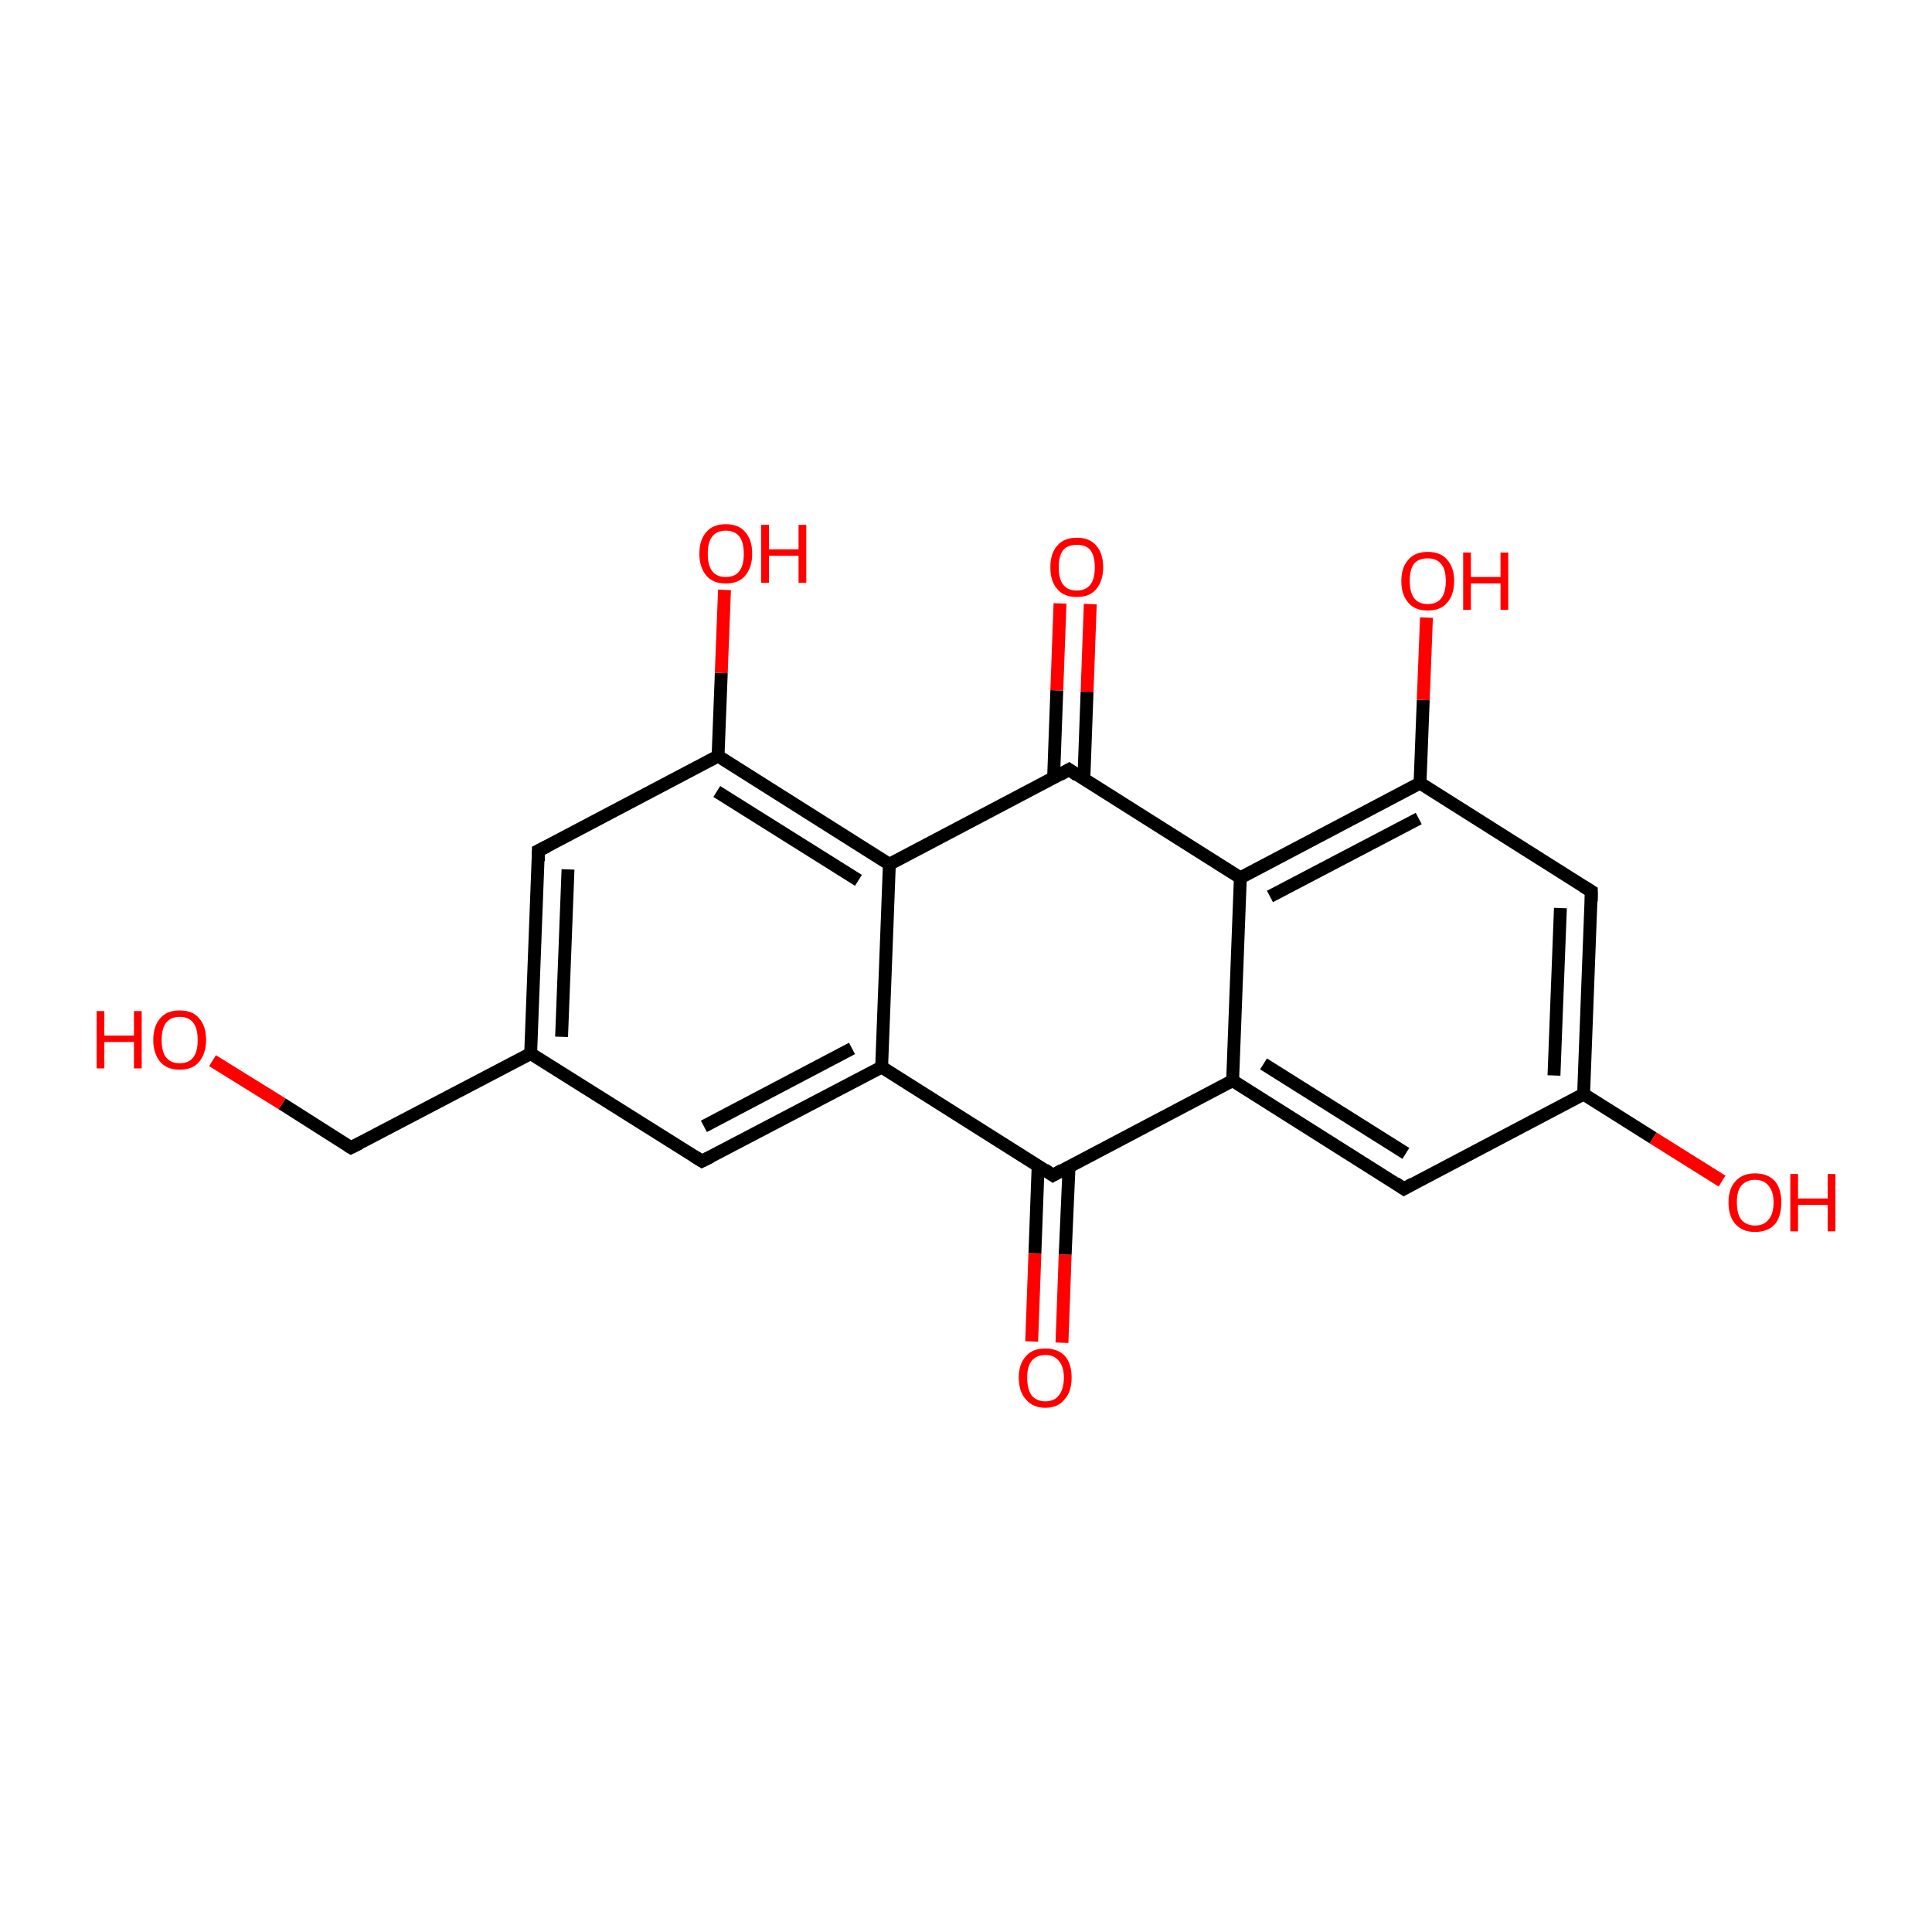 <?xml version='1.0' encoding='iso-8859-1'?>
<svg version='1.1' baseProfile='full'
              xmlns='http://www.w3.org/2000/svg'
                      xmlns:rdkit='http://www.rdkit.org/xml'
                      xmlns:xlink='http://www.w3.org/1999/xlink'
                  xml:space='preserve'
width='300px' height='300px' viewBox='0 0 300 300'>
<!-- END OF HEADER -->
<rect style='opacity:1.0;fill:#FFFFFF;stroke:none' width='300.0' height='300.0' x='0.0' y='0.0'> </rect>
<path class='bond-0 atom-0 atom-1' d='M 160.2,208.3 L 160.7,194.6' style='fill:none;fill-rule:evenodd;stroke:#FF0000;stroke-width:2.0px;stroke-linecap:butt;stroke-linejoin:miter;stroke-opacity:1' />
<path class='bond-0 atom-0 atom-1' d='M 160.7,194.6 L 161.2,181.0' style='fill:none;fill-rule:evenodd;stroke:#000000;stroke-width:2.0px;stroke-linecap:butt;stroke-linejoin:miter;stroke-opacity:1' />
<path class='bond-0 atom-0 atom-1' d='M 164.9,208.5 L 165.4,194.8' style='fill:none;fill-rule:evenodd;stroke:#FF0000;stroke-width:2.0px;stroke-linecap:butt;stroke-linejoin:miter;stroke-opacity:1' />
<path class='bond-0 atom-0 atom-1' d='M 165.4,194.8 L 166.0,181.2' style='fill:none;fill-rule:evenodd;stroke:#000000;stroke-width:2.0px;stroke-linecap:butt;stroke-linejoin:miter;stroke-opacity:1' />
<path class='bond-1 atom-1 atom-2' d='M 163.5,182.5 L 191.4,167.8' style='fill:none;fill-rule:evenodd;stroke:#000000;stroke-width:2.0px;stroke-linecap:butt;stroke-linejoin:miter;stroke-opacity:1' />
<path class='bond-2 atom-2 atom-3' d='M 191.4,167.8 L 218.0,184.6' style='fill:none;fill-rule:evenodd;stroke:#000000;stroke-width:2.0px;stroke-linecap:butt;stroke-linejoin:miter;stroke-opacity:1' />
<path class='bond-2 atom-2 atom-3' d='M 196.2,165.2 L 218.3,179.1' style='fill:none;fill-rule:evenodd;stroke:#000000;stroke-width:2.0px;stroke-linecap:butt;stroke-linejoin:miter;stroke-opacity:1' />
<path class='bond-3 atom-3 atom-4' d='M 218.0,184.6 L 245.9,169.9' style='fill:none;fill-rule:evenodd;stroke:#000000;stroke-width:2.0px;stroke-linecap:butt;stroke-linejoin:miter;stroke-opacity:1' />
<path class='bond-4 atom-4 atom-5' d='M 245.9,169.9 L 256.7,176.7' style='fill:none;fill-rule:evenodd;stroke:#000000;stroke-width:2.0px;stroke-linecap:butt;stroke-linejoin:miter;stroke-opacity:1' />
<path class='bond-4 atom-4 atom-5' d='M 256.7,176.7 L 267.4,183.4' style='fill:none;fill-rule:evenodd;stroke:#FF0000;stroke-width:2.0px;stroke-linecap:butt;stroke-linejoin:miter;stroke-opacity:1' />
<path class='bond-5 atom-4 atom-6' d='M 245.9,169.9 L 247.1,138.4' style='fill:none;fill-rule:evenodd;stroke:#000000;stroke-width:2.0px;stroke-linecap:butt;stroke-linejoin:miter;stroke-opacity:1' />
<path class='bond-5 atom-4 atom-6' d='M 241.3,167.0 L 242.3,141.0' style='fill:none;fill-rule:evenodd;stroke:#000000;stroke-width:2.0px;stroke-linecap:butt;stroke-linejoin:miter;stroke-opacity:1' />
<path class='bond-6 atom-6 atom-7' d='M 247.1,138.4 L 220.5,121.6' style='fill:none;fill-rule:evenodd;stroke:#000000;stroke-width:2.0px;stroke-linecap:butt;stroke-linejoin:miter;stroke-opacity:1' />
<path class='bond-7 atom-7 atom-8' d='M 220.5,121.6 L 221.0,108.7' style='fill:none;fill-rule:evenodd;stroke:#000000;stroke-width:2.0px;stroke-linecap:butt;stroke-linejoin:miter;stroke-opacity:1' />
<path class='bond-7 atom-7 atom-8' d='M 221.0,108.7 L 221.5,95.9' style='fill:none;fill-rule:evenodd;stroke:#FF0000;stroke-width:2.0px;stroke-linecap:butt;stroke-linejoin:miter;stroke-opacity:1' />
<path class='bond-8 atom-7 atom-9' d='M 220.5,121.6 L 192.6,136.3' style='fill:none;fill-rule:evenodd;stroke:#000000;stroke-width:2.0px;stroke-linecap:butt;stroke-linejoin:miter;stroke-opacity:1' />
<path class='bond-8 atom-7 atom-9' d='M 220.3,127.1 L 197.2,139.2' style='fill:none;fill-rule:evenodd;stroke:#000000;stroke-width:2.0px;stroke-linecap:butt;stroke-linejoin:miter;stroke-opacity:1' />
<path class='bond-9 atom-9 atom-10' d='M 192.6,136.3 L 166.0,119.5' style='fill:none;fill-rule:evenodd;stroke:#000000;stroke-width:2.0px;stroke-linecap:butt;stroke-linejoin:miter;stroke-opacity:1' />
<path class='bond-10 atom-10 atom-11' d='M 168.3,121.0 L 168.8,107.4' style='fill:none;fill-rule:evenodd;stroke:#000000;stroke-width:2.0px;stroke-linecap:butt;stroke-linejoin:miter;stroke-opacity:1' />
<path class='bond-10 atom-10 atom-11' d='M 168.8,107.4 L 169.3,93.8' style='fill:none;fill-rule:evenodd;stroke:#FF0000;stroke-width:2.0px;stroke-linecap:butt;stroke-linejoin:miter;stroke-opacity:1' />
<path class='bond-10 atom-10 atom-11' d='M 163.6,120.8 L 164.1,107.2' style='fill:none;fill-rule:evenodd;stroke:#000000;stroke-width:2.0px;stroke-linecap:butt;stroke-linejoin:miter;stroke-opacity:1' />
<path class='bond-10 atom-10 atom-11' d='M 164.1,107.2 L 164.6,93.7' style='fill:none;fill-rule:evenodd;stroke:#FF0000;stroke-width:2.0px;stroke-linecap:butt;stroke-linejoin:miter;stroke-opacity:1' />
<path class='bond-11 atom-10 atom-12' d='M 166.0,119.5 L 138.1,134.2' style='fill:none;fill-rule:evenodd;stroke:#000000;stroke-width:2.0px;stroke-linecap:butt;stroke-linejoin:miter;stroke-opacity:1' />
<path class='bond-12 atom-12 atom-13' d='M 138.1,134.2 L 111.5,117.4' style='fill:none;fill-rule:evenodd;stroke:#000000;stroke-width:2.0px;stroke-linecap:butt;stroke-linejoin:miter;stroke-opacity:1' />
<path class='bond-12 atom-12 atom-13' d='M 133.3,136.7 L 111.3,122.9' style='fill:none;fill-rule:evenodd;stroke:#000000;stroke-width:2.0px;stroke-linecap:butt;stroke-linejoin:miter;stroke-opacity:1' />
<path class='bond-13 atom-13 atom-14' d='M 111.5,117.4 L 112.0,104.5' style='fill:none;fill-rule:evenodd;stroke:#000000;stroke-width:2.0px;stroke-linecap:butt;stroke-linejoin:miter;stroke-opacity:1' />
<path class='bond-13 atom-13 atom-14' d='M 112.0,104.5 L 112.5,91.6' style='fill:none;fill-rule:evenodd;stroke:#FF0000;stroke-width:2.0px;stroke-linecap:butt;stroke-linejoin:miter;stroke-opacity:1' />
<path class='bond-14 atom-13 atom-15' d='M 111.5,117.4 L 83.6,132.1' style='fill:none;fill-rule:evenodd;stroke:#000000;stroke-width:2.0px;stroke-linecap:butt;stroke-linejoin:miter;stroke-opacity:1' />
<path class='bond-15 atom-15 atom-16' d='M 83.6,132.1 L 82.4,163.6' style='fill:none;fill-rule:evenodd;stroke:#000000;stroke-width:2.0px;stroke-linecap:butt;stroke-linejoin:miter;stroke-opacity:1' />
<path class='bond-15 atom-15 atom-16' d='M 88.2,135.0 L 87.2,161.0' style='fill:none;fill-rule:evenodd;stroke:#000000;stroke-width:2.0px;stroke-linecap:butt;stroke-linejoin:miter;stroke-opacity:1' />
<path class='bond-16 atom-16 atom-17' d='M 82.4,163.6 L 54.5,178.2' style='fill:none;fill-rule:evenodd;stroke:#000000;stroke-width:2.0px;stroke-linecap:butt;stroke-linejoin:miter;stroke-opacity:1' />
<path class='bond-17 atom-17 atom-18' d='M 54.5,178.2 L 43.8,171.4' style='fill:none;fill-rule:evenodd;stroke:#000000;stroke-width:2.0px;stroke-linecap:butt;stroke-linejoin:miter;stroke-opacity:1' />
<path class='bond-17 atom-17 atom-18' d='M 43.8,171.4 L 33.0,164.7' style='fill:none;fill-rule:evenodd;stroke:#FF0000;stroke-width:2.0px;stroke-linecap:butt;stroke-linejoin:miter;stroke-opacity:1' />
<path class='bond-18 atom-16 atom-19' d='M 82.4,163.6 L 109.0,180.3' style='fill:none;fill-rule:evenodd;stroke:#000000;stroke-width:2.0px;stroke-linecap:butt;stroke-linejoin:miter;stroke-opacity:1' />
<path class='bond-19 atom-19 atom-20' d='M 109.0,180.3 L 136.9,165.7' style='fill:none;fill-rule:evenodd;stroke:#000000;stroke-width:2.0px;stroke-linecap:butt;stroke-linejoin:miter;stroke-opacity:1' />
<path class='bond-19 atom-19 atom-20' d='M 109.3,174.9 L 132.3,162.8' style='fill:none;fill-rule:evenodd;stroke:#000000;stroke-width:2.0px;stroke-linecap:butt;stroke-linejoin:miter;stroke-opacity:1' />
<path class='bond-20 atom-20 atom-1' d='M 136.9,165.7 L 163.5,182.5' style='fill:none;fill-rule:evenodd;stroke:#000000;stroke-width:2.0px;stroke-linecap:butt;stroke-linejoin:miter;stroke-opacity:1' />
<path class='bond-21 atom-9 atom-2' d='M 192.6,136.3 L 191.4,167.8' style='fill:none;fill-rule:evenodd;stroke:#000000;stroke-width:2.0px;stroke-linecap:butt;stroke-linejoin:miter;stroke-opacity:1' />
<path class='bond-22 atom-20 atom-12' d='M 136.9,165.7 L 138.1,134.2' style='fill:none;fill-rule:evenodd;stroke:#000000;stroke-width:2.0px;stroke-linecap:butt;stroke-linejoin:miter;stroke-opacity:1' />
<path d='M 164.9,181.7 L 163.5,182.5 L 162.2,181.6' style='fill:none;stroke:#000000;stroke-width:2.0px;stroke-linecap:butt;stroke-linejoin:miter;stroke-miterlimit:10;stroke-opacity:1;' />
<path d='M 216.7,183.7 L 218.0,184.6 L 219.4,183.8' style='fill:none;stroke:#000000;stroke-width:2.0px;stroke-linecap:butt;stroke-linejoin:miter;stroke-miterlimit:10;stroke-opacity:1;' />
<path d='M 247.1,140.0 L 247.1,138.4 L 245.8,137.6' style='fill:none;stroke:#000000;stroke-width:2.0px;stroke-linecap:butt;stroke-linejoin:miter;stroke-miterlimit:10;stroke-opacity:1;' />
<path d='M 167.3,120.4 L 166.0,119.5 L 164.6,120.3' style='fill:none;stroke:#000000;stroke-width:2.0px;stroke-linecap:butt;stroke-linejoin:miter;stroke-miterlimit:10;stroke-opacity:1;' />
<path d='M 85.0,131.4 L 83.6,132.1 L 83.6,133.7' style='fill:none;stroke:#000000;stroke-width:2.0px;stroke-linecap:butt;stroke-linejoin:miter;stroke-miterlimit:10;stroke-opacity:1;' />
<path d='M 55.9,177.5 L 54.5,178.2 L 54.0,177.9' style='fill:none;stroke:#000000;stroke-width:2.0px;stroke-linecap:butt;stroke-linejoin:miter;stroke-miterlimit:10;stroke-opacity:1;' />
<path d='M 107.7,179.5 L 109.0,180.3 L 110.4,179.6' style='fill:none;stroke:#000000;stroke-width:2.0px;stroke-linecap:butt;stroke-linejoin:miter;stroke-miterlimit:10;stroke-opacity:1;' />
<path class='atom-0' d='M 158.2 213.9
Q 158.2 211.8, 159.3 210.6
Q 160.3 209.4, 162.3 209.4
Q 164.3 209.4, 165.4 210.6
Q 166.4 211.8, 166.4 213.9
Q 166.4 216.1, 165.3 217.3
Q 164.3 218.6, 162.3 218.6
Q 160.4 218.6, 159.3 217.3
Q 158.2 216.1, 158.2 213.9
M 162.3 217.6
Q 163.7 217.6, 164.4 216.7
Q 165.2 215.7, 165.2 213.9
Q 165.2 212.2, 164.4 211.3
Q 163.7 210.4, 162.3 210.4
Q 161.0 210.4, 160.2 211.3
Q 159.5 212.2, 159.5 213.9
Q 159.5 215.7, 160.2 216.7
Q 161.0 217.6, 162.3 217.6
' fill='#FF0000'/>
<path class='atom-5' d='M 268.4 186.7
Q 268.4 184.6, 269.5 183.4
Q 270.6 182.2, 272.5 182.2
Q 274.5 182.2, 275.6 183.4
Q 276.6 184.6, 276.6 186.7
Q 276.6 188.9, 275.6 190.1
Q 274.5 191.3, 272.5 191.3
Q 270.6 191.3, 269.5 190.1
Q 268.4 188.9, 268.4 186.7
M 272.5 190.3
Q 273.9 190.3, 274.6 189.4
Q 275.4 188.5, 275.4 186.7
Q 275.4 185.0, 274.6 184.1
Q 273.9 183.2, 272.5 183.2
Q 271.2 183.2, 270.4 184.1
Q 269.7 184.9, 269.7 186.7
Q 269.7 188.5, 270.4 189.4
Q 271.2 190.3, 272.5 190.3
' fill='#FF0000'/>
<path class='atom-5' d='M 278.0 182.3
L 279.2 182.3
L 279.2 186.1
L 283.8 186.1
L 283.8 182.3
L 285.0 182.3
L 285.0 191.2
L 283.8 191.2
L 283.8 187.1
L 279.2 187.1
L 279.2 191.2
L 278.0 191.2
L 278.0 182.3
' fill='#FF0000'/>
<path class='atom-8' d='M 217.6 90.2
Q 217.6 88.1, 218.7 86.9
Q 219.7 85.7, 221.7 85.7
Q 223.7 85.7, 224.7 86.9
Q 225.8 88.1, 225.8 90.2
Q 225.8 92.4, 224.7 93.6
Q 223.7 94.8, 221.7 94.8
Q 219.7 94.8, 218.7 93.6
Q 217.6 92.4, 217.6 90.2
M 221.7 93.8
Q 223.1 93.8, 223.8 92.9
Q 224.5 92.0, 224.5 90.2
Q 224.5 88.4, 223.8 87.6
Q 223.1 86.7, 221.7 86.7
Q 220.3 86.7, 219.6 87.5
Q 218.9 88.4, 218.9 90.2
Q 218.9 92.0, 219.6 92.9
Q 220.3 93.8, 221.7 93.8
' fill='#FF0000'/>
<path class='atom-8' d='M 227.2 85.8
L 228.4 85.8
L 228.4 89.6
L 233.0 89.6
L 233.0 85.8
L 234.2 85.8
L 234.2 94.7
L 233.0 94.7
L 233.0 90.6
L 228.4 90.6
L 228.4 94.7
L 227.2 94.7
L 227.2 85.8
' fill='#FF0000'/>
<path class='atom-11' d='M 163.1 88.1
Q 163.1 85.9, 164.2 84.7
Q 165.2 83.5, 167.2 83.5
Q 169.2 83.5, 170.2 84.7
Q 171.3 85.9, 171.3 88.1
Q 171.3 90.2, 170.2 91.5
Q 169.2 92.7, 167.2 92.7
Q 165.2 92.7, 164.2 91.5
Q 163.1 90.3, 163.1 88.1
M 167.2 91.7
Q 168.6 91.7, 169.3 90.8
Q 170.0 89.9, 170.0 88.1
Q 170.0 86.3, 169.3 85.4
Q 168.6 84.6, 167.2 84.6
Q 165.8 84.6, 165.1 85.4
Q 164.4 86.3, 164.4 88.1
Q 164.4 89.9, 165.1 90.8
Q 165.8 91.7, 167.2 91.7
' fill='#FF0000'/>
<path class='atom-14' d='M 108.6 86.0
Q 108.6 83.8, 109.7 82.6
Q 110.7 81.4, 112.7 81.4
Q 114.7 81.4, 115.7 82.6
Q 116.8 83.8, 116.8 86.0
Q 116.8 88.1, 115.7 89.4
Q 114.7 90.6, 112.7 90.6
Q 110.7 90.6, 109.7 89.4
Q 108.6 88.1, 108.6 86.0
M 112.7 89.6
Q 114.1 89.6, 114.8 88.7
Q 115.5 87.8, 115.5 86.0
Q 115.5 84.2, 114.8 83.3
Q 114.1 82.4, 112.7 82.4
Q 111.3 82.4, 110.6 83.3
Q 109.9 84.2, 109.9 86.0
Q 109.9 87.8, 110.6 88.7
Q 111.3 89.6, 112.7 89.6
' fill='#FF0000'/>
<path class='atom-14' d='M 118.2 81.5
L 119.4 81.5
L 119.4 85.3
L 124.0 85.3
L 124.0 81.5
L 125.2 81.5
L 125.2 90.5
L 124.0 90.5
L 124.0 86.3
L 119.4 86.3
L 119.4 90.5
L 118.2 90.5
L 118.2 81.5
' fill='#FF0000'/>
<path class='atom-18' d='M 15.0 157.0
L 16.2 157.0
L 16.2 160.8
L 20.8 160.8
L 20.8 157.0
L 22.0 157.0
L 22.0 165.9
L 20.8 165.9
L 20.8 161.8
L 16.2 161.8
L 16.2 165.9
L 15.0 165.9
L 15.0 157.0
' fill='#FF0000'/>
<path class='atom-18' d='M 23.8 161.5
Q 23.8 159.3, 24.9 158.1
Q 25.9 156.9, 27.9 156.9
Q 29.9 156.9, 30.9 158.1
Q 32.0 159.3, 32.0 161.5
Q 32.0 163.6, 30.9 164.9
Q 29.9 166.1, 27.9 166.1
Q 25.9 166.1, 24.9 164.9
Q 23.8 163.6, 23.8 161.5
M 27.9 165.1
Q 29.3 165.1, 30.0 164.2
Q 30.7 163.3, 30.7 161.5
Q 30.7 159.7, 30.0 158.8
Q 29.3 157.9, 27.9 157.9
Q 26.5 157.9, 25.8 158.8
Q 25.1 159.7, 25.1 161.5
Q 25.1 163.3, 25.8 164.2
Q 26.5 165.1, 27.9 165.1
' fill='#FF0000'/>
</svg>

